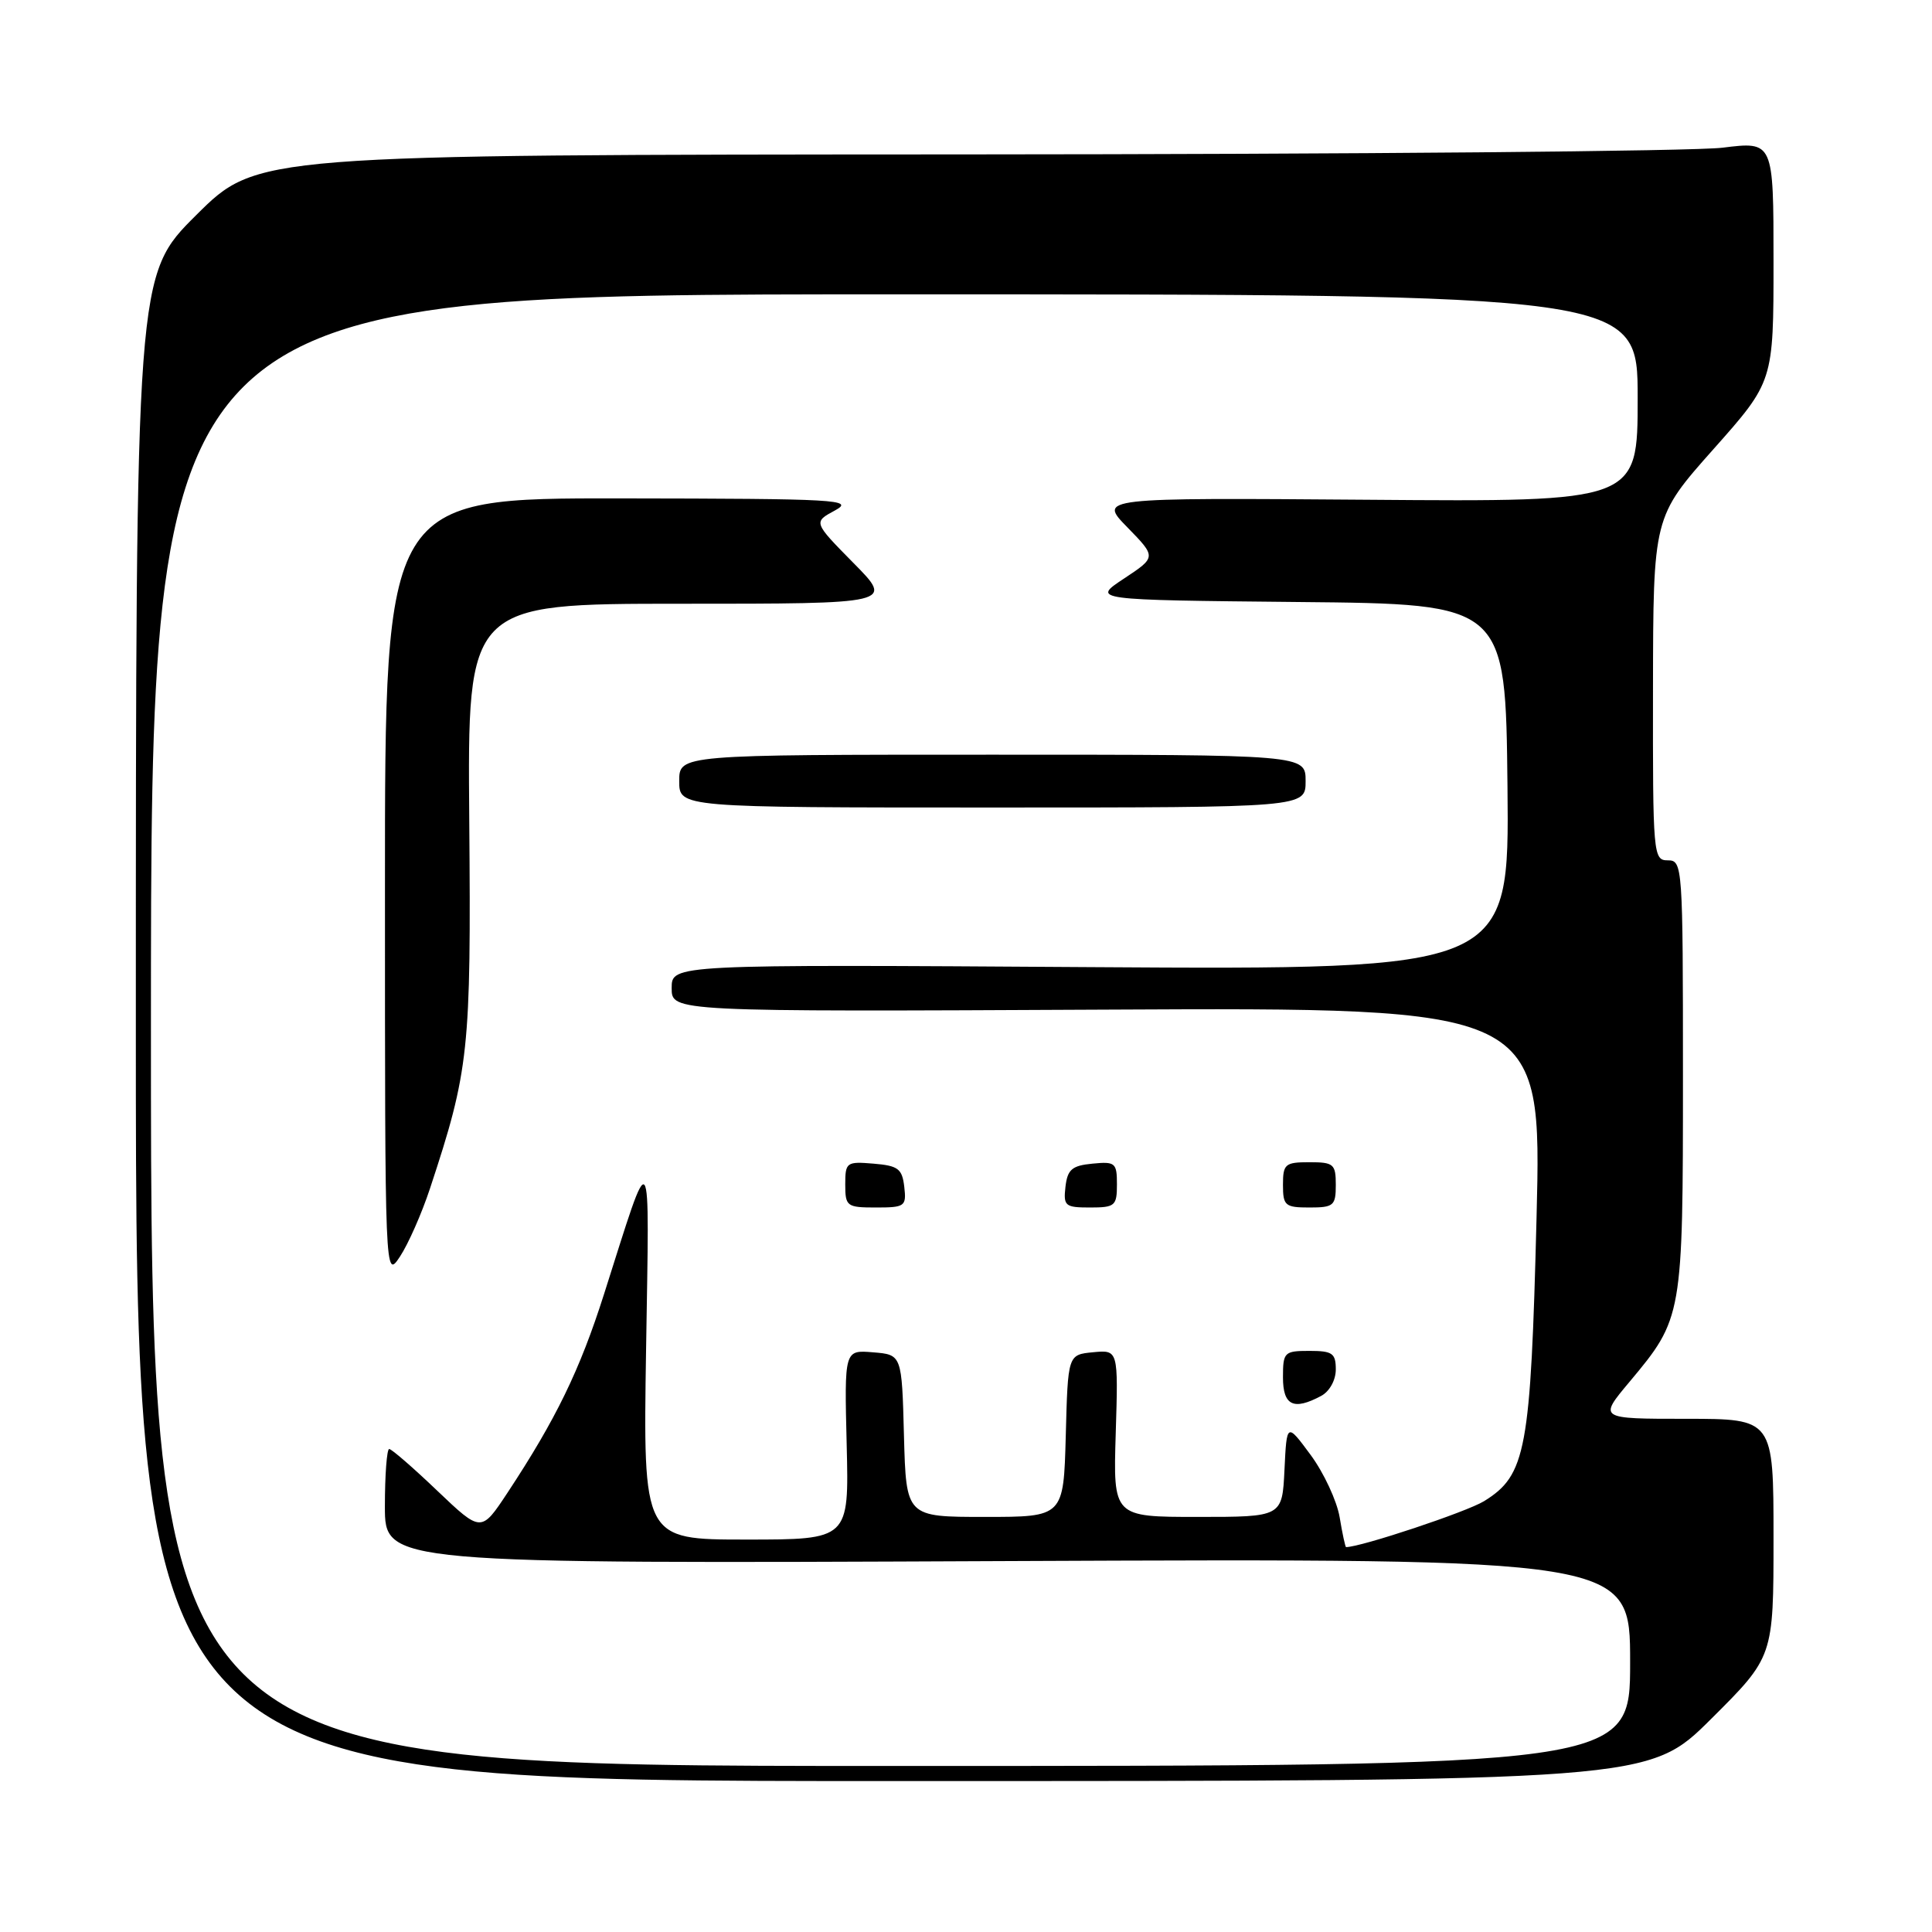<?xml version="1.0" encoding="UTF-8" standalone="no"?>
<!DOCTYPE svg PUBLIC "-//W3C//DTD SVG 1.1//EN" "http://www.w3.org/Graphics/SVG/1.1/DTD/svg11.dtd" >
<svg xmlns="http://www.w3.org/2000/svg" xmlns:xlink="http://www.w3.org/1999/xlink" version="1.1" viewBox="0 0 256 256">
 <g >
 <path fill="currentColor"
d=" M 226.73 227.77 C 235.00 219.54 235.00 219.54 235.00 203.77 C 235.00 188.00 235.00 188.00 223.41 188.00 C 211.81 188.00 211.81 188.00 215.92 183.10 C 222.96 174.68 223.00 174.47 223.00 142.53 C 223.00 114.67 222.95 114.00 221.00 114.00 C 219.06 114.00 219.00 113.34 219.03 91.25 C 219.06 68.50 219.06 68.50 227.03 59.53 C 235.00 50.56 235.00 50.56 235.00 34.64 C 235.00 18.73 235.00 18.73 228.25 19.57 C 224.54 20.04 179.32 20.44 127.77 20.46 C 34.05 20.50 34.05 20.50 26.02 28.48 C 18.00 36.45 18.00 36.45 18.00 136.23 C 18.00 236.00 18.00 236.00 118.23 236.00 C 218.46 236.00 218.46 236.00 226.73 227.77 Z  M 20.00 136.50 C 20.00 39.00 20.00 39.00 118.50 39.00 C 217.00 39.00 217.00 39.00 217.00 52.75 C 217.00 66.50 217.00 66.50 181.27 66.22 C 145.54 65.95 145.54 65.95 149.39 69.88 C 153.23 73.82 153.23 73.82 148.94 76.66 C 144.64 79.50 144.64 79.50 172.07 79.77 C 199.50 80.03 199.50 80.03 199.75 104.27 C 199.99 128.50 199.99 128.50 144.50 128.15 C 89.00 127.79 89.00 127.79 89.00 130.93 C 89.00 134.06 89.00 134.06 146.65 133.78 C 204.30 133.50 204.30 133.50 203.60 161.36 C 202.82 192.24 202.22 195.46 196.65 198.91 C 194.35 200.33 180.33 205.00 178.36 205.00 C 178.26 205.00 177.87 203.22 177.51 201.04 C 177.14 198.86 175.41 195.15 173.67 192.79 C 170.50 188.50 170.50 188.50 170.20 194.75 C 169.90 201.00 169.90 201.00 158.70 201.00 C 147.50 201.00 147.50 201.00 147.84 189.93 C 148.18 178.86 148.18 178.86 144.84 179.18 C 141.50 179.50 141.50 179.50 141.22 190.25 C 140.93 201.00 140.93 201.00 130.50 201.00 C 120.07 201.00 120.07 201.00 119.78 190.25 C 119.50 179.50 119.50 179.50 115.69 179.19 C 111.88 178.87 111.88 178.87 112.19 191.44 C 112.50 204.00 112.50 204.00 98.86 204.00 C 85.21 204.00 85.21 204.00 85.61 178.75 C 86.05 150.71 86.47 151.26 80.03 171.50 C 76.82 181.58 73.66 188.07 67.25 197.79 C 63.76 203.07 63.76 203.07 57.95 197.54 C 54.76 194.49 51.89 192.00 51.57 192.00 C 51.26 192.00 51.00 195.42 51.00 199.60 C 51.00 207.21 51.00 207.21 133.50 206.85 C 216.00 206.50 216.00 206.50 216.00 220.25 C 216.00 234.00 216.00 234.00 118.00 234.00 C 20.00 234.00 20.00 234.00 20.00 136.50 Z  M 175.07 184.96 C 176.17 184.37 177.00 182.88 177.00 181.46 C 177.00 179.31 176.55 179.00 173.50 179.00 C 170.17 179.00 170.00 179.17 170.00 182.50 C 170.00 186.25 171.40 186.93 175.07 184.96 Z  M 56.97 157.50 C 62.16 141.79 62.43 139.25 62.18 108.75 C 61.94 80.00 61.94 80.00 90.19 80.00 C 118.43 80.00 118.43 80.00 113.09 74.60 C 107.76 69.19 107.76 69.19 110.63 67.64 C 113.28 66.20 111.10 66.08 82.25 66.04 C 51.00 66.00 51.00 66.00 51.01 117.75 C 51.01 169.50 51.01 169.50 53.00 166.50 C 54.09 164.85 55.88 160.80 56.97 157.50 Z  M 119.82 157.25 C 119.54 154.86 119.01 154.46 115.75 154.19 C 112.17 153.89 112.00 154.01 112.00 156.94 C 112.00 159.85 112.20 160.00 116.07 160.00 C 119.91 160.00 120.12 159.85 119.82 157.25 Z  M 148.00 156.94 C 148.00 154.08 147.78 153.89 144.75 154.19 C 142.04 154.45 141.45 154.96 141.18 157.25 C 140.89 159.80 141.13 160.00 144.43 160.00 C 147.75 160.00 148.00 159.78 148.00 156.94 Z  M 177.00 157.00 C 177.00 154.24 176.72 154.00 173.50 154.00 C 170.28 154.00 170.00 154.24 170.00 157.00 C 170.00 159.76 170.28 160.00 173.50 160.00 C 176.72 160.00 177.00 159.76 177.00 157.00 Z  M 173.00 103.50 C 173.00 100.00 173.00 100.00 131.50 100.00 C 90.00 100.00 90.00 100.00 90.00 103.50 C 90.00 107.00 90.00 107.00 131.50 107.00 C 173.00 107.00 173.00 107.00 173.00 103.50 Z "/>
</g>
</svg>